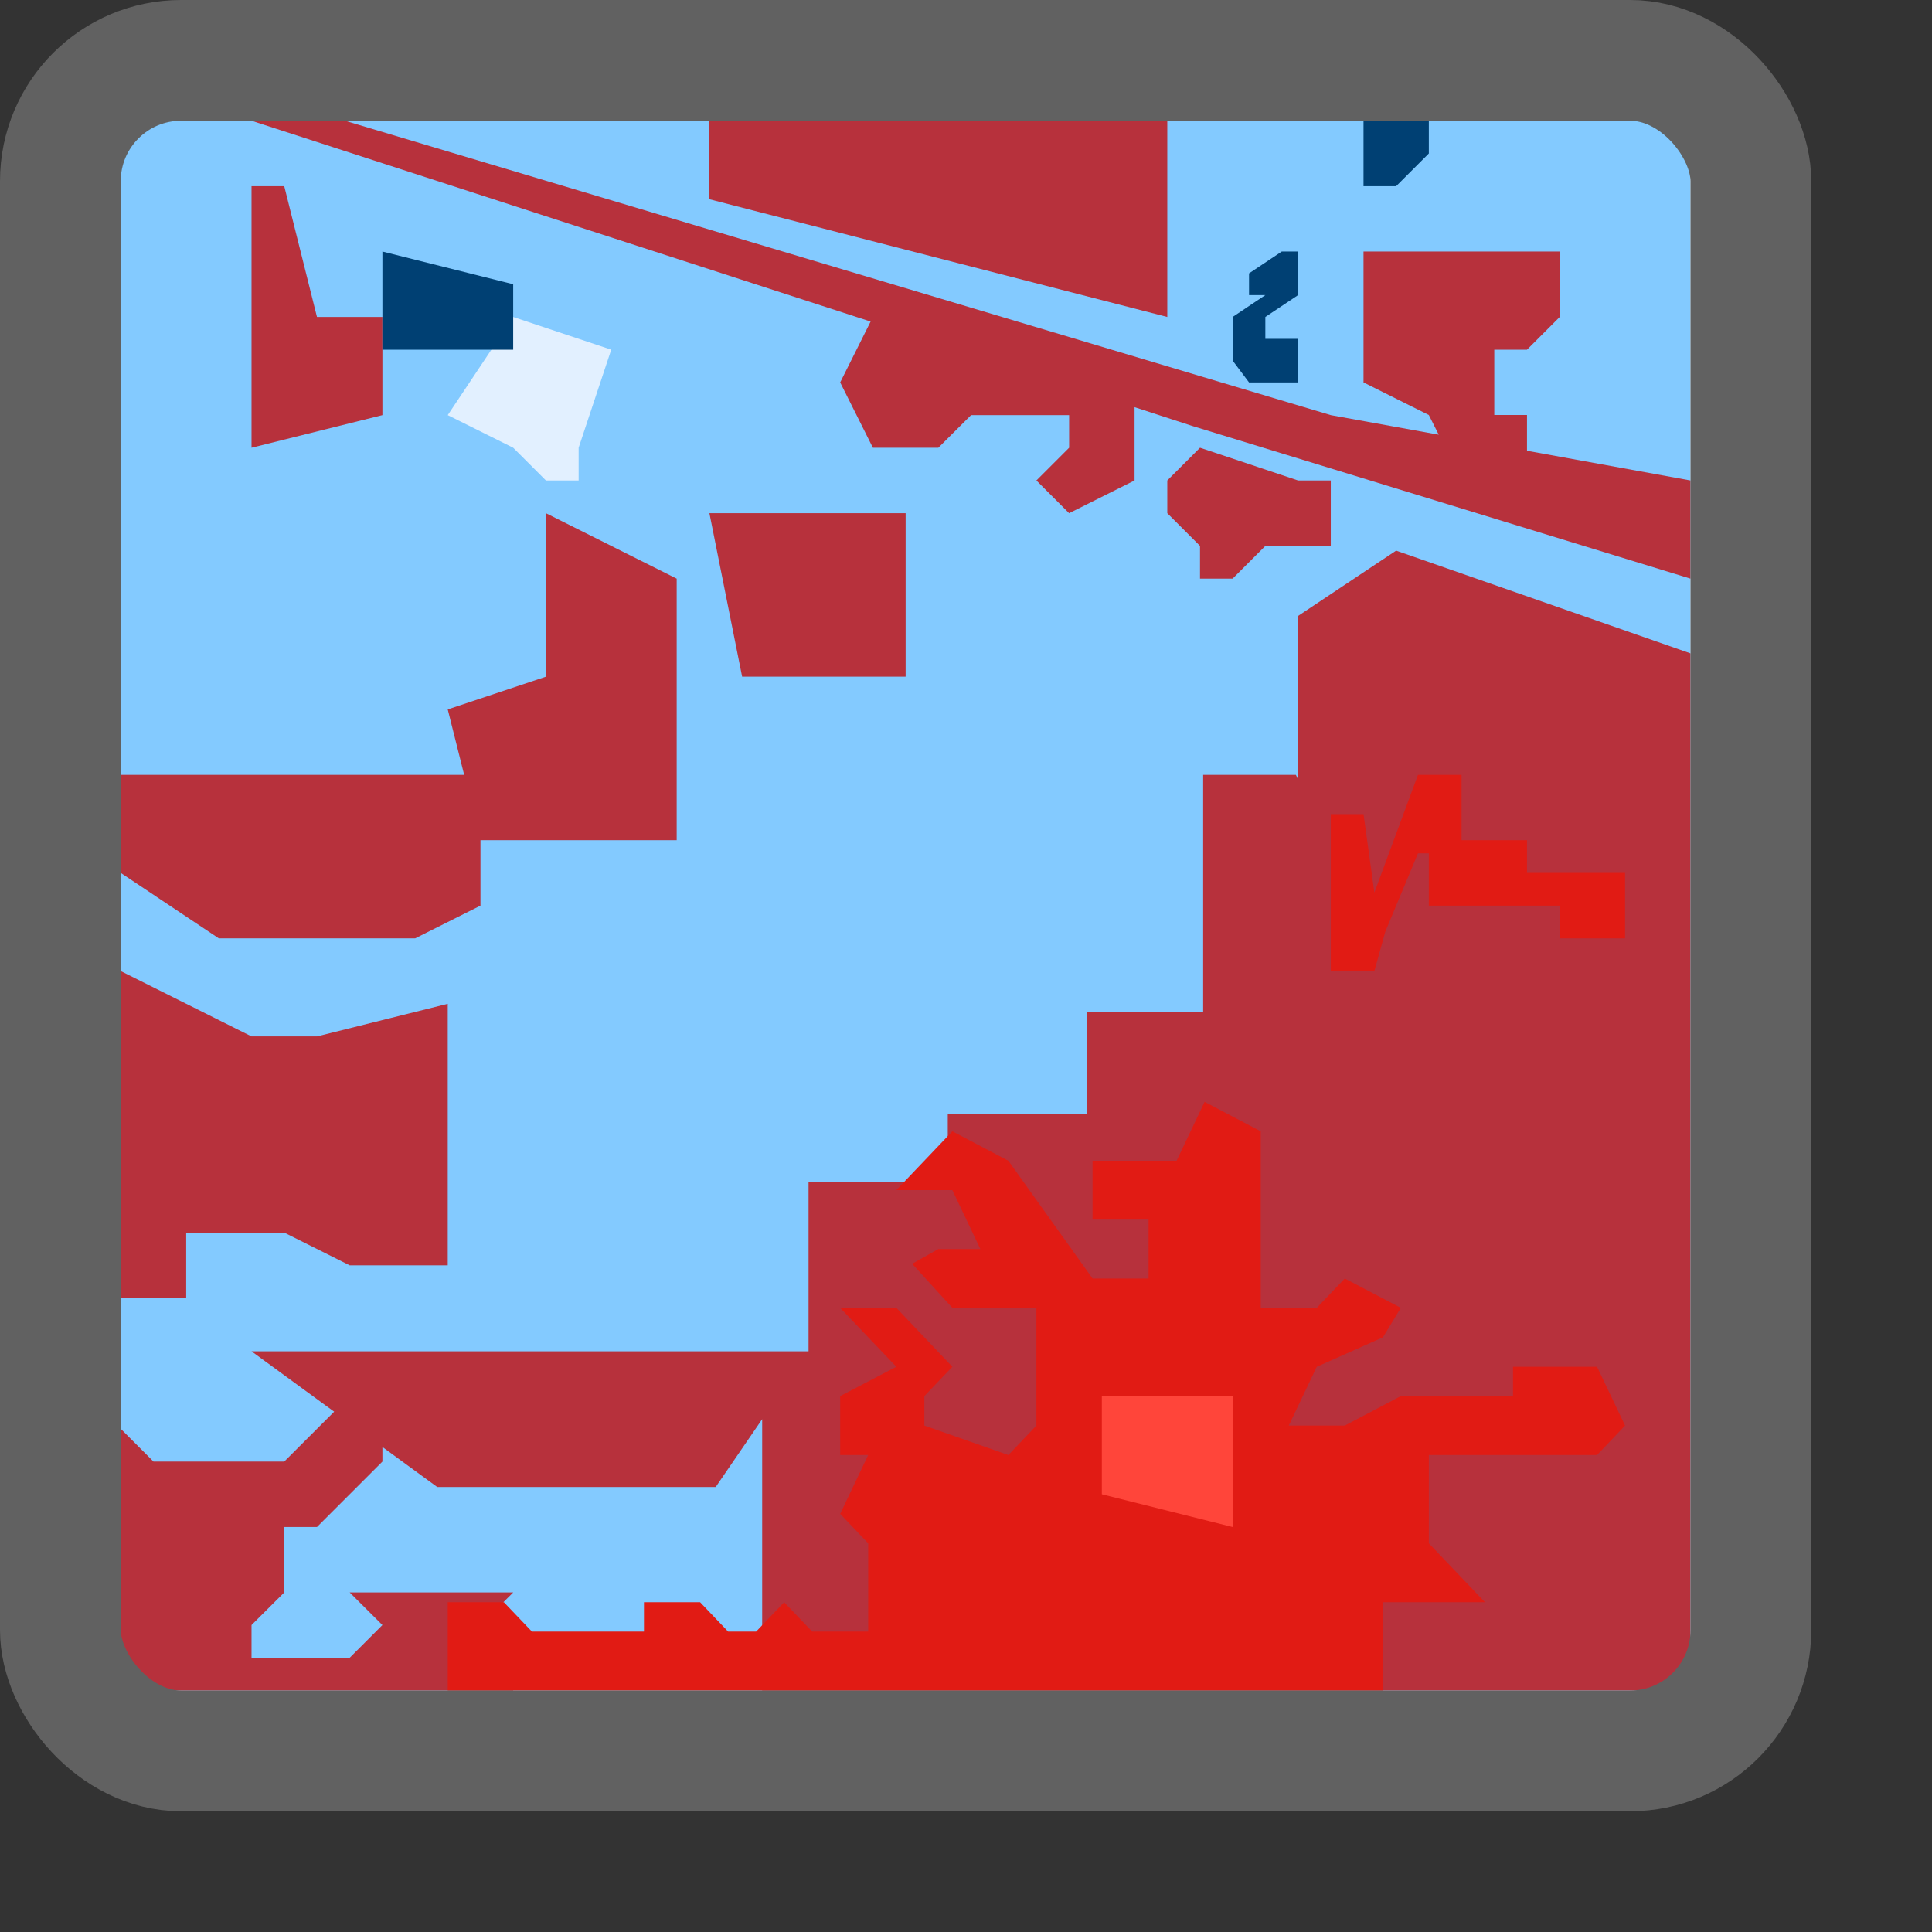 <svg width="16" height="16" viewBox="0 0 16 16" fill="none" xmlns="http://www.w3.org/2000/svg">
<rect x="0" y="0" width="16" height="16" fill="#333333" stroke="none"/>
<rect x="0.5" y="0.5" width="14" height="14" rx="1" fill="#FFFFFF"/>
<path d="M1 1H14V14H1V1Z" fill="#83CAFF"/>
<path d="M5.062 2.896L4.25 2.625L3.708 3.438L4.25 3.708L4.521 3.979H4.792V3.708L5.062 2.896Z" fill="#E2F0FF"/>
<path d="M1.271 12.104L1 11.833V14C1.5 14 1.277 14 1.619 14H4.25V13.729L3.979 13.458L4.25 13.188H2.896L3.167 13.458L2.896 13.729H2.083V13.458L2.354 13.188V12.646H2.625L3.167 12.104V11.292L2.354 12.104H1.271Z" fill="#B7313C"/>
<path d="M11.562 4.56L10.75 5.101V6.455L10.732 6.417H9.964V8.383H9.003V9.225H7.849V9.787H6.696V11.191H2.083L3.621 12.315H5.927L6.312 11.753V14H13.381C13.723 14 13.5 14 14 14V5.411L11.562 4.56Z" fill="#B7313C"/>
<path d="M2.083 8.583L1 8.042V10.75H1.542V10.208H2.354L2.896 10.479H3.708V8.313L2.625 8.583H2.083Z" fill="#B7313C"/>
<path d="M5.875 1.65V1H9.667V2.625L5.875 1.65Z" fill="#B7313C"/>
<path d="M6.146 5.604L5.875 4.25H7.5V5.604H6.146Z" fill="#B7313C"/>
<path d="M2.083 3.708L3.167 3.438V2.625H2.625L2.354 1.542H2.083V3.708Z" fill="#B7313C"/>
<path d="M11.021 3.438L2.857 1H2.083L7.21 2.663L6.958 3.167L7.229 3.708H7.771L8.042 3.438H8.854V3.708L8.583 3.979L8.854 4.25L9.396 3.979V3.372L9.875 3.528L14 4.792V3.979L12.646 3.733V3.437H12.375V2.896H12.646L12.917 2.625V2.083H11.292V3.167L11.833 3.437L11.915 3.6L11.021 3.438Z" fill="#B7313C"/>
<path d="M4.521 4.25V5.604L3.708 5.875L3.844 6.417H1V7.229L1.812 7.771H3.438L3.979 7.5V6.958H5.604V4.792L4.521 4.25Z" fill="#B7313C"/>
<path d="M9.667 3.979L9.938 3.708L10.75 3.979H11.021V4.521H10.479L10.208 4.792H9.938V4.521L9.667 4.25V3.979Z" fill="#B7313C"/>
<path d="M11.453 14H3.708V13.269H4.173L4.405 13.512H5.333V13.269H5.798L6.03 13.512H6.262L6.494 13.269L6.726 13.512H7.19V12.781L6.958 12.537L7.19 12.05H6.958V11.562L7.423 11.319L6.958 10.831H7.423L7.887 11.319L7.655 11.562V11.806L8.351 12.05L8.583 11.806V10.831H7.887L7.554 10.466L7.771 10.344H8.119L7.887 9.856H7.423L7.887 9.369L8.351 9.613L9.048 10.588H9.512V10.1H9.048V9.613H9.744L9.976 9.125L10.441 9.369V10.831H10.905L11.137 10.588L11.601 10.831L11.453 11.075L10.905 11.319L10.673 11.806H11.137L11.601 11.562H12.53V11.319H13.226L13.458 11.806L13.226 12.05H11.833V12.781L12.298 13.269H11.453V14Z" fill="#E11B14"/>
<path d="M12.104 6.417V6.958H12.646V7.229H13.458V7.771H12.917V7.5H11.833V7.067H11.743L11.472 7.717L11.382 8.042H11.021V6.742H11.292L11.382 7.392L11.743 6.417H12.104Z" fill="#E11B14"/>
<path d="M11.292 1.542V1H11.833V1.271L11.562 1.542H11.292Z" fill="#004073"/>
<path d="M3.167 2.896V2.083L4.25 2.354V2.896H3.167Z" fill="#004073"/>
<path d="M10.344 2.264V2.444H10.479L10.208 2.625V2.986L10.344 3.167H10.75V2.806H10.479V2.625L10.75 2.444V2.083H10.615L10.344 2.264Z" fill="#004073"/>
<path d="M9.125 11.562V12.375L10.208 12.646V11.562H9.125Z" fill="#FF453A"/>
<rect x="0.5" y="0.5" width="14" height="14" rx="1" stroke="#616161"/>
</svg>
